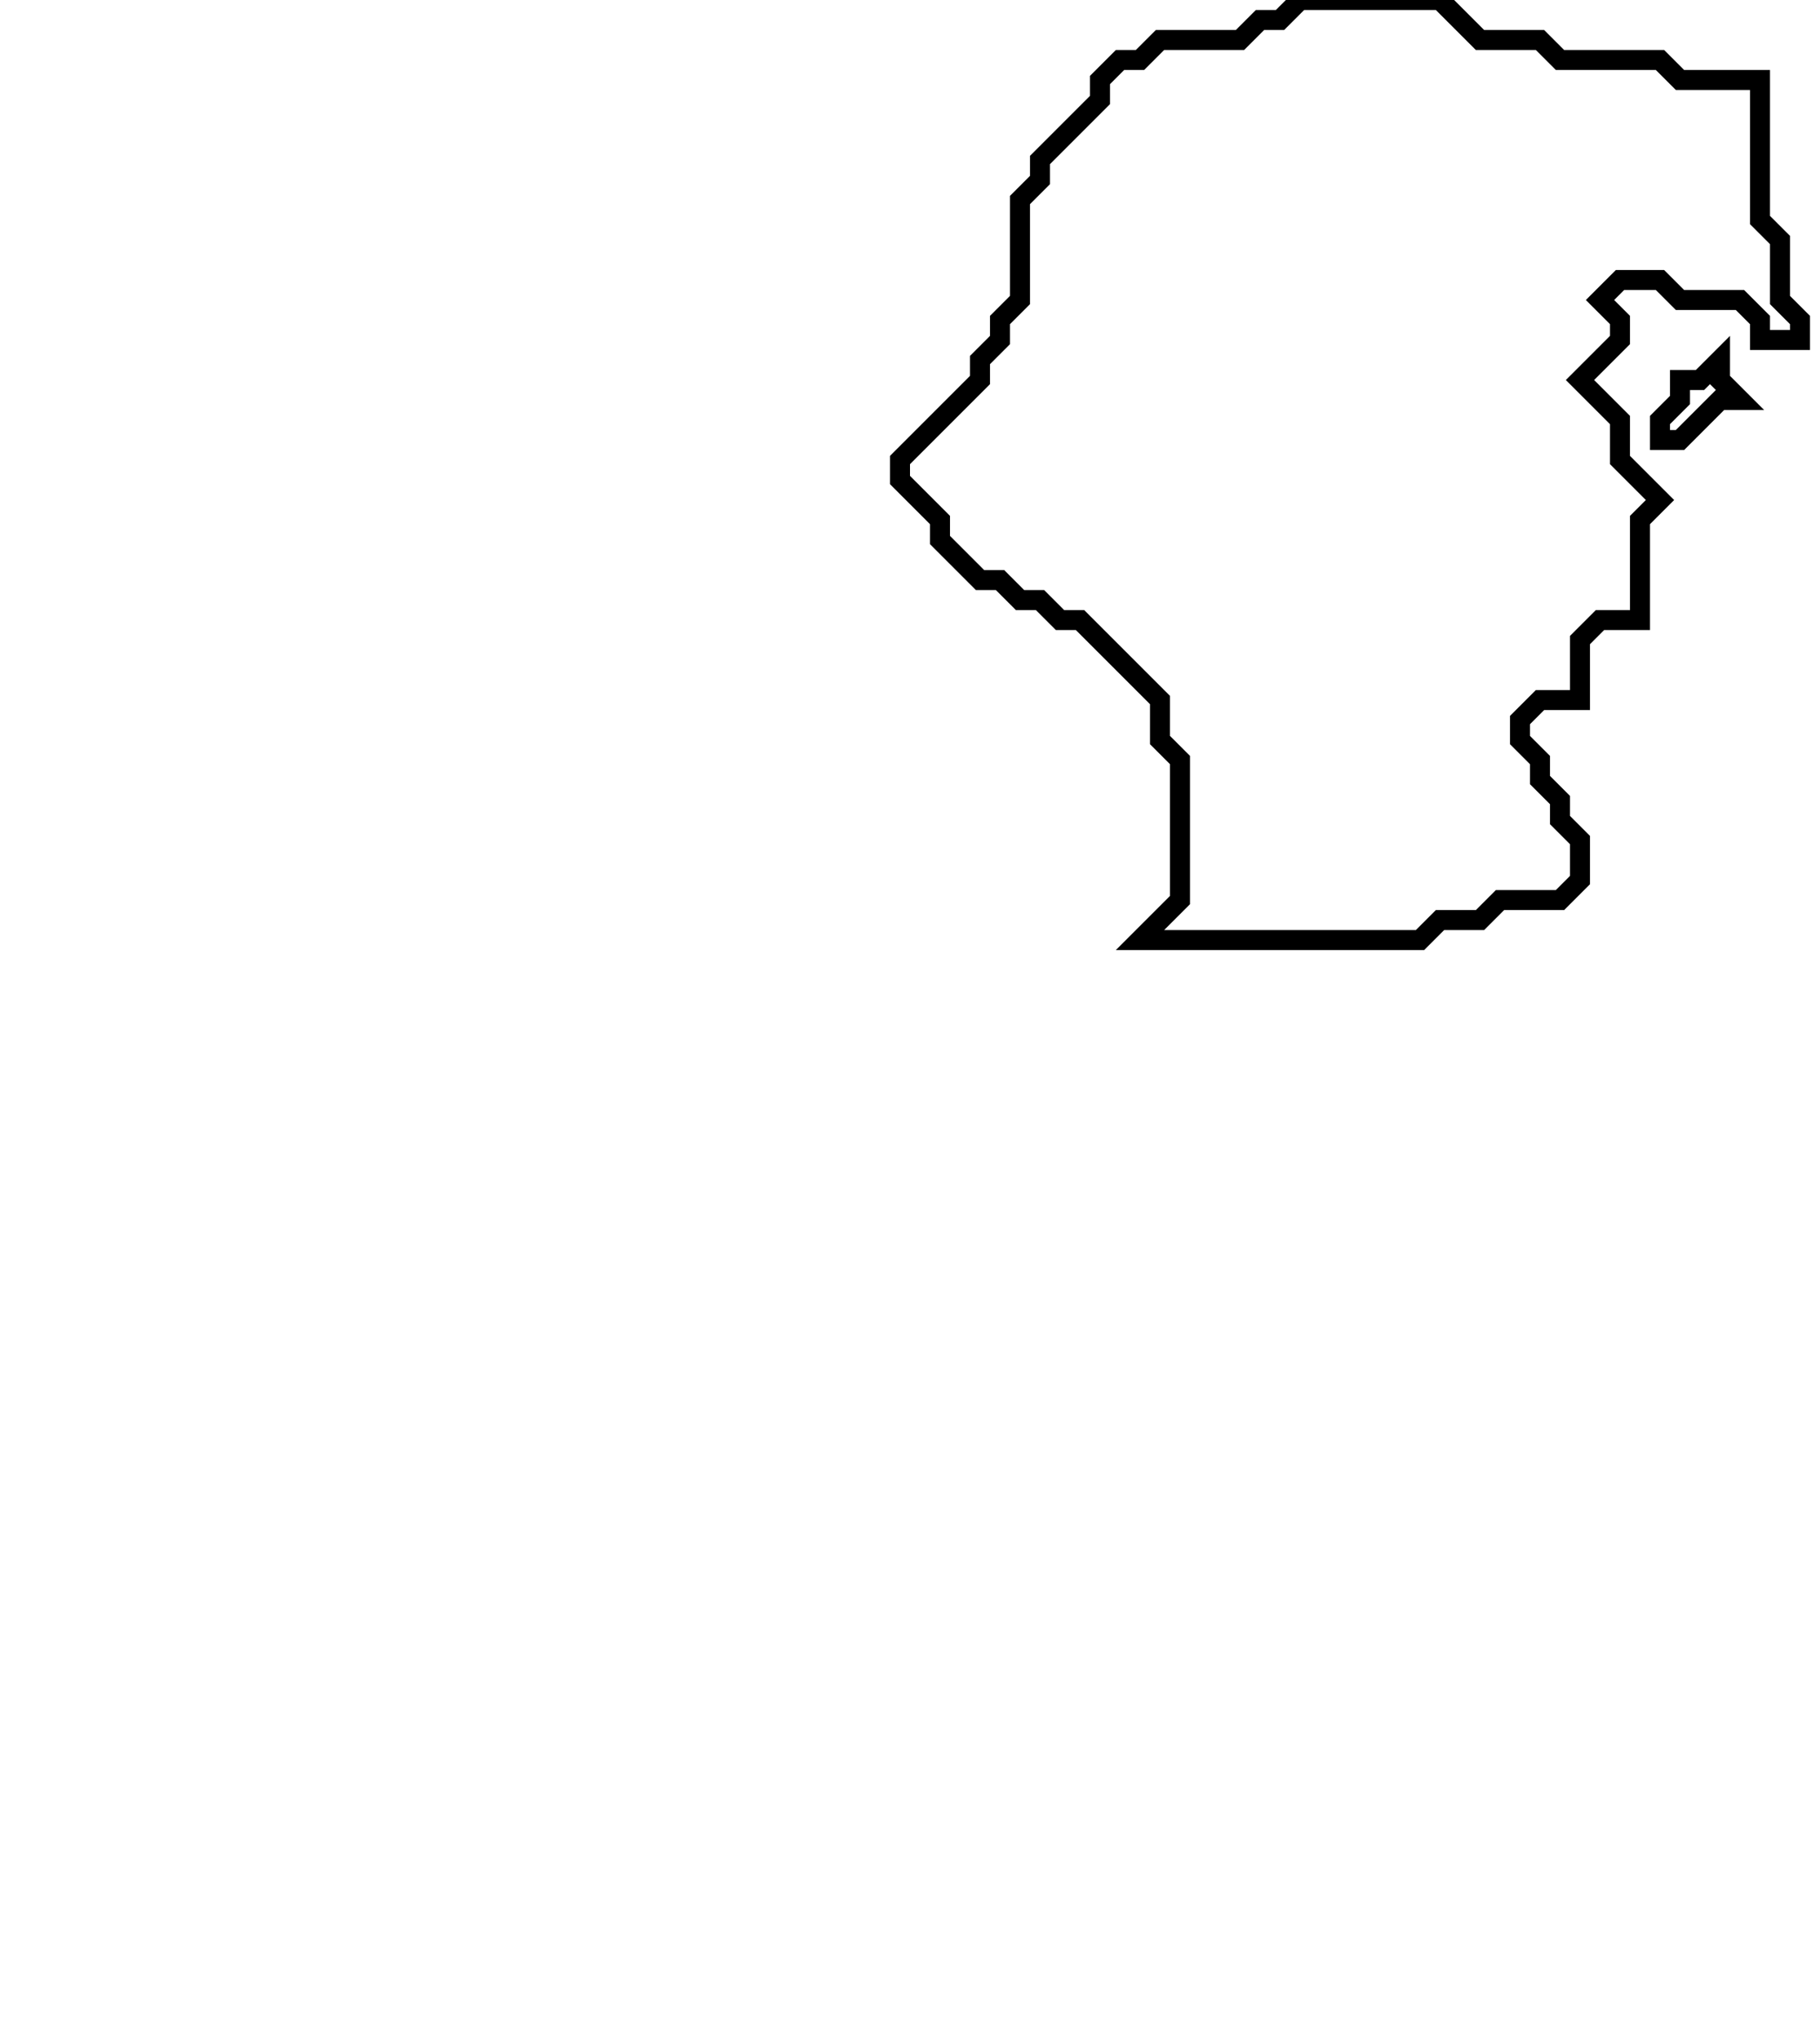 <svg xmlns="http://www.w3.org/2000/svg" width="91" height="102">
  <path d="M 86,18 L 85,19 L 84,19 L 84,20 L 83,21 L 83,22 L 84,22 L 86,20 L 87,20 L 86,19 Z" fill="none" stroke="black" stroke-width="1"/>
  <path d="M 65,0 L 64,1 L 63,1 L 62,2 L 58,2 L 57,3 L 56,3 L 55,4 L 55,5 L 52,8 L 52,9 L 51,10 L 51,15 L 50,16 L 50,17 L 49,18 L 49,19 L 45,23 L 45,24 L 47,26 L 47,27 L 49,29 L 50,29 L 51,30 L 52,30 L 53,31 L 54,31 L 58,35 L 58,37 L 59,38 L 59,45 L 57,47 L 71,47 L 72,46 L 74,46 L 75,45 L 78,45 L 79,44 L 79,42 L 78,41 L 78,40 L 77,39 L 77,38 L 76,37 L 76,36 L 77,35 L 79,35 L 79,32 L 80,31 L 82,31 L 82,26 L 83,25 L 81,23 L 81,21 L 79,19 L 81,17 L 81,16 L 80,15 L 81,14 L 83,14 L 84,15 L 87,15 L 88,16 L 88,17 L 90,17 L 90,16 L 89,15 L 89,12 L 88,11 L 88,4 L 84,4 L 83,3 L 78,3 L 77,2 L 74,2 L 72,0 Z" fill="none" stroke="black" stroke-width="1"/>
</svg>
